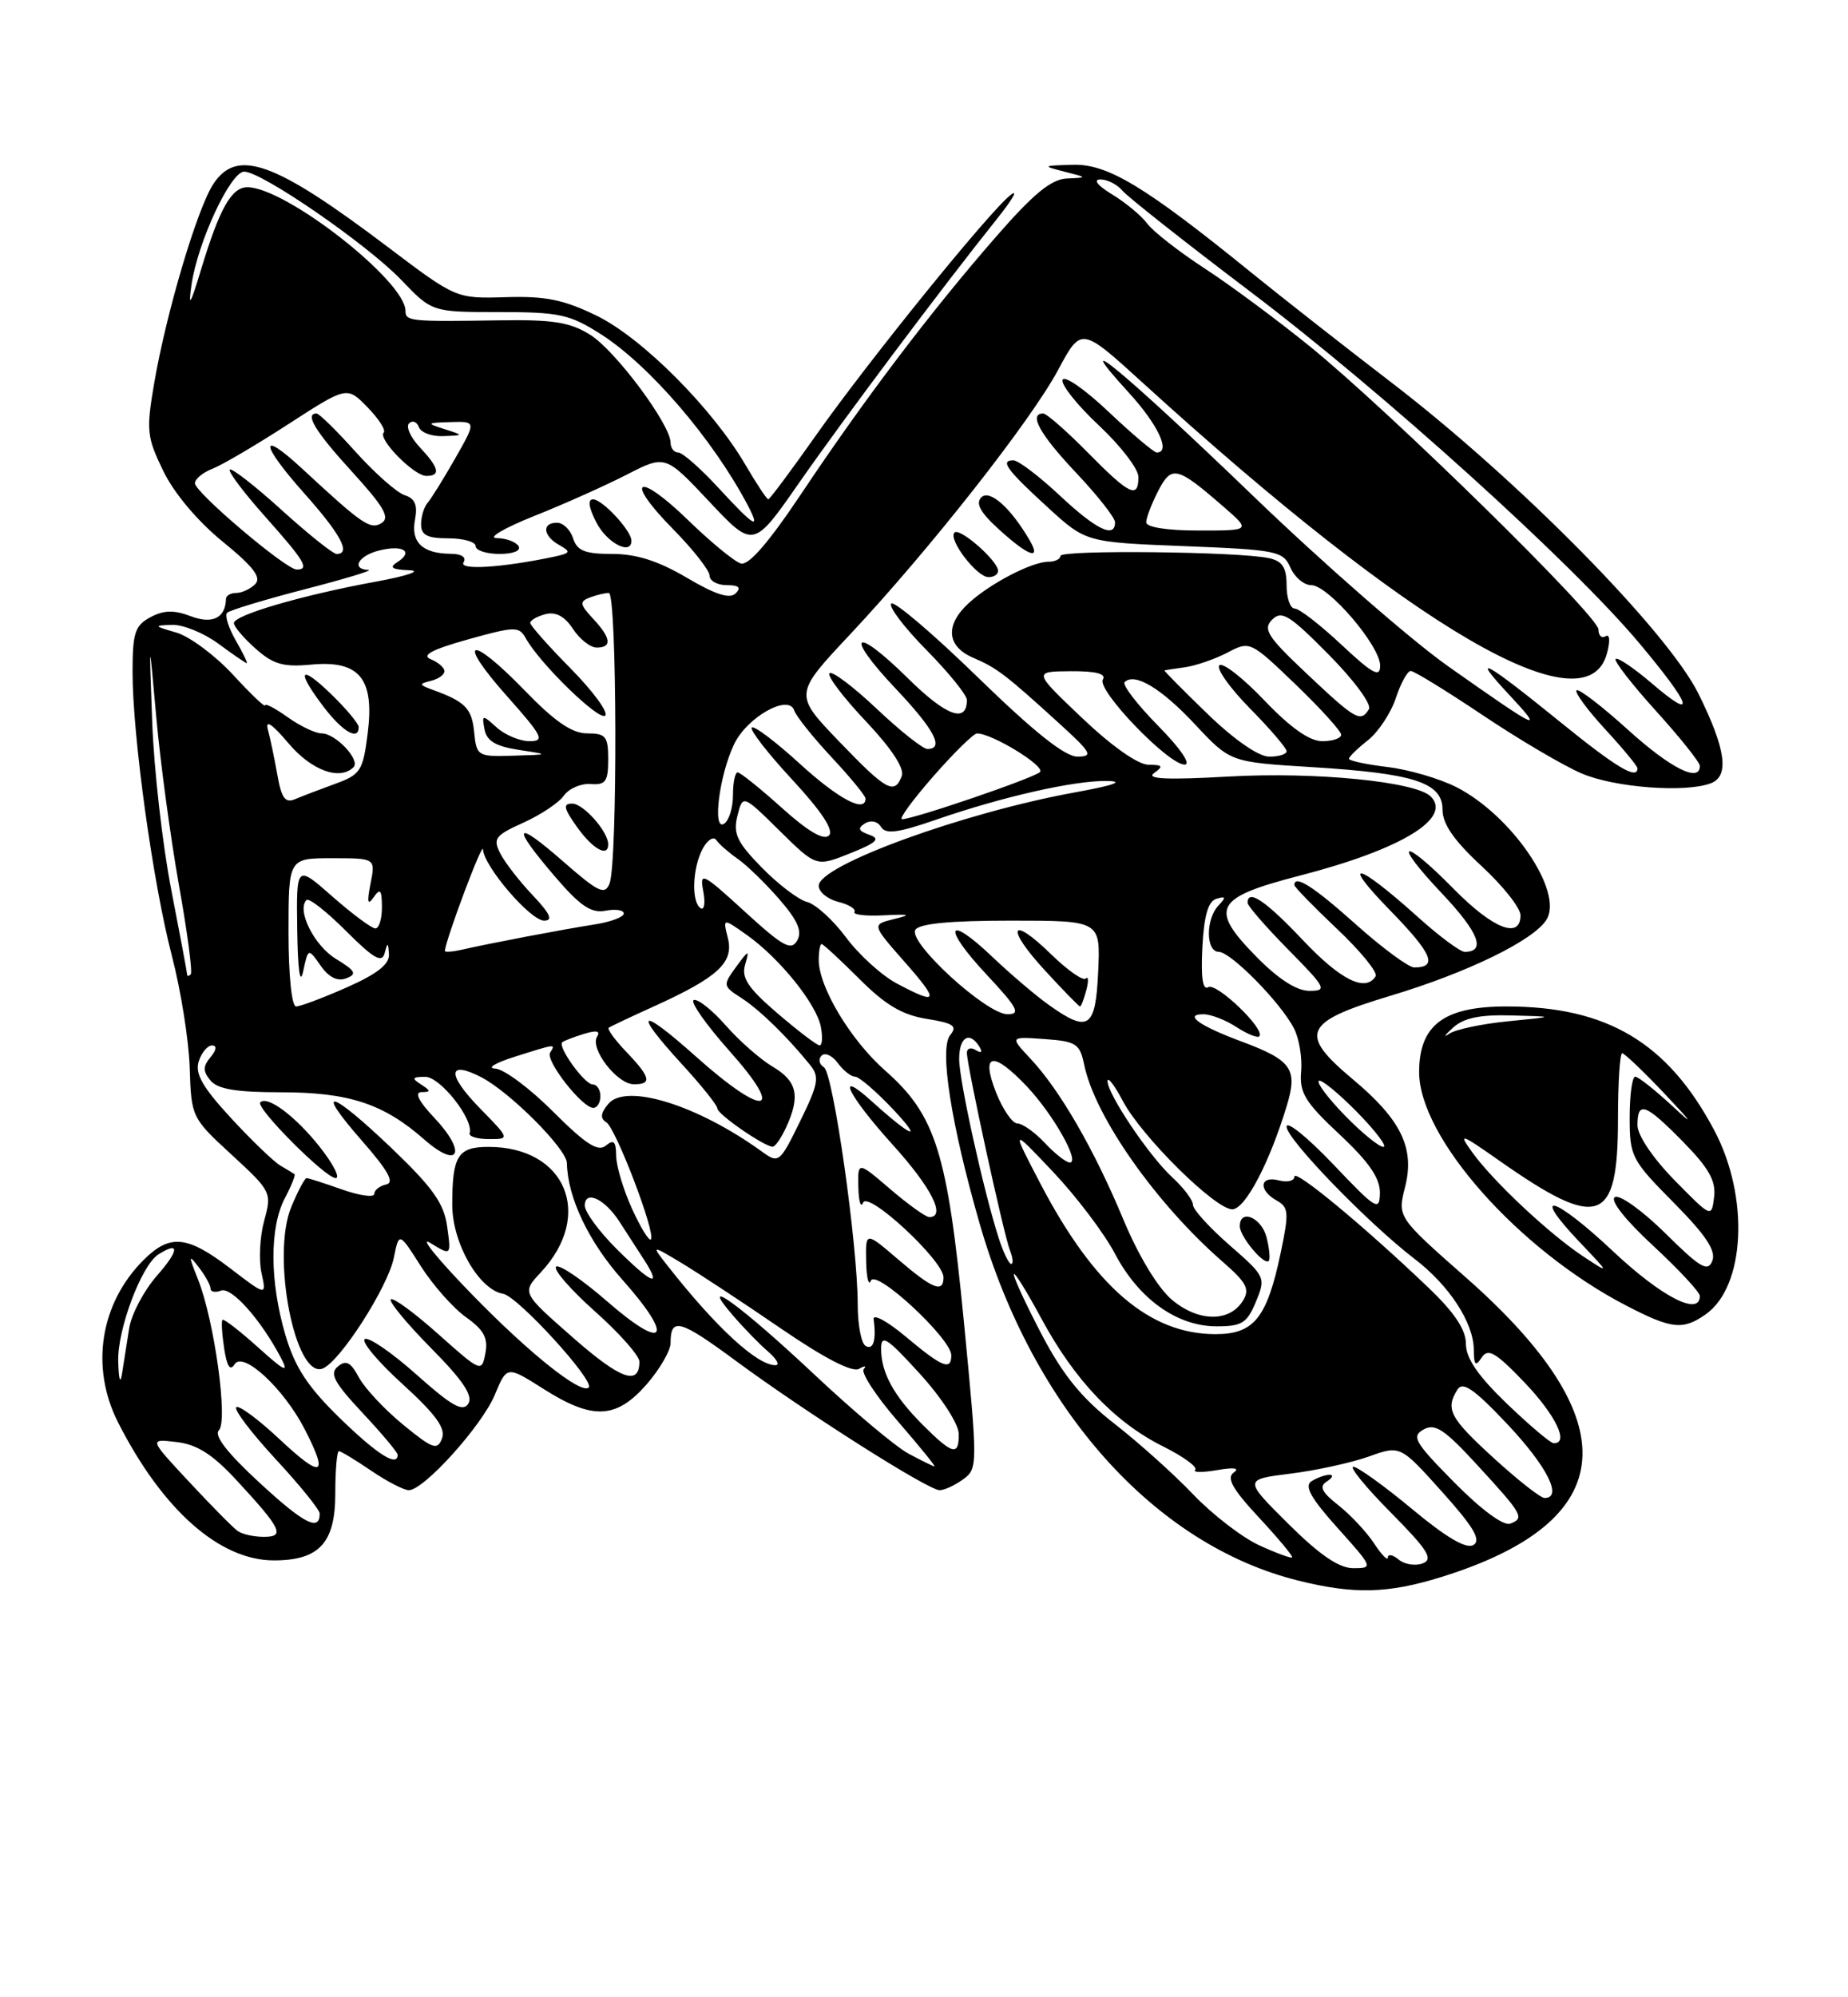 <?xml version="1.0" encoding="UTF-8" standalone="no"?>
<!DOCTYPE svg PUBLIC "-//W3C//DTD SVG 1.1//EN" "http://www.w3.org/Graphics/SVG/1.1/DTD/svg11.dtd" >
<svg xmlns="http://www.w3.org/2000/svg" xmlns:xlink="http://www.w3.org/1999/xlink" version="1.1" viewBox="0 0 237 256">
 <g >
 <path fill="currentColor"
d=" M 184.88 202.12 C 207.88 194.96 208.92 182.18 188.01 163.75 C 179.21 156.00 179.21 156.00 180.20 152.13 C 181.46 147.16 179.69 143.51 173.50 138.34 C 166.48 132.47 167.15 130.99 178.29 127.64 C 188.22 124.66 196.70 120.52 198.34 117.87 C 200.54 114.29 193.88 104.51 186.78 100.89 C 184.62 99.79 180.64 98.63 177.93 98.31 C 175.22 97.98 173.00 97.51 173.00 97.25 C 173.00 97.00 174.09 95.93 175.43 94.88 C 176.76 93.83 178.37 91.40 179.01 89.48 C 179.64 87.57 180.50 86.00 180.92 86.00 C 181.35 86.00 185.48 88.54 190.10 91.63 C 194.72 94.73 200.45 98.11 202.83 99.13 C 207.04 100.95 216.17 101.64 219.42 100.39 C 221.82 99.47 221.33 95.99 217.82 88.91 C 213.82 80.87 194.67 61.46 178.50 49.07 C 172.45 44.43 164.35 38.08 160.50 34.96 C 146.84 23.88 142.05 20.99 137.58 21.12 C 133.68 21.23 133.63 21.27 136.50 22.00 C 139.50 22.76 139.50 22.76 136.82 22.88 C 134.81 22.97 132.54 24.83 127.73 30.35 C 119.43 39.86 110.89 51.12 102.90 63.08 C 98.58 69.55 96.01 72.52 95.00 72.22 C 94.17 71.97 91.15 69.48 88.27 66.69 C 81.72 60.33 79.94 61.34 86.31 67.81 C 88.89 70.43 91.00 73.12 91.00 73.78 C 91.00 74.45 91.99 75.00 93.20 75.00 C 94.75 75.00 95.09 75.31 94.34 76.06 C 93.60 76.80 91.74 76.21 88.10 74.06 C 84.44 71.90 81.62 71.00 78.52 71.00 C 75.01 71.00 74.01 70.60 73.50 69.00 C 73.15 67.90 72.22 67.00 71.43 67.00 C 69.46 67.00 69.63 68.70 71.74 69.87 C 73.27 70.73 73.18 70.90 70.99 71.37 C 64.31 72.77 58.81 73.11 59.45 72.08 C 59.85 71.43 59.20 70.99 57.81 70.98 C 54.19 70.96 52.67 69.51 53.22 66.63 C 53.58 64.74 53.23 63.89 51.90 63.47 C 50.91 63.15 48.09 60.67 45.64 57.95 C 43.20 55.23 40.93 53.00 40.60 53.00 C 39.03 53.00 40.44 55.32 45.18 60.50 C 49.23 64.94 50.05 66.35 48.94 67.04 C 47.49 67.93 46.51 67.26 38.77 60.09 C 33.18 54.91 33.34 56.86 39.02 63.23 C 43.72 68.51 45.05 71.00 43.17 71.00 C 42.71 71.00 39.54 68.47 36.13 65.38 C 32.71 62.28 29.71 59.95 29.47 60.19 C 29.23 60.44 31.27 63.15 34.02 66.23 C 39.09 71.92 39.73 73.00 38.05 73.00 C 36.67 73.00 25.00 63.11 25.00 61.94 C 25.00 61.40 26.01 60.56 27.25 60.08 C 28.49 59.60 32.88 57.02 37.00 54.35 C 44.50 49.50 44.50 49.50 47.13 52.20 C 48.58 53.68 49.52 55.15 49.21 55.45 C 48.42 56.25 53.09 61.00 54.67 61.00 C 56.56 61.00 56.32 59.97 53.83 57.32 C 52.64 56.05 52.02 54.67 52.47 54.25 C 52.91 53.84 53.47 54.06 53.72 54.75 C 53.97 55.44 55.37 55.96 56.83 55.90 C 59.50 55.80 59.50 55.80 57.00 55.00 C 54.64 54.25 54.69 54.19 57.79 54.10 C 61.08 54.00 61.08 54.00 58.38 58.75 C 56.89 61.36 55.29 63.93 54.84 64.45 C 54.38 64.97 54.00 66.21 54.00 67.20 C 54.00 68.59 54.80 69.00 57.50 69.00 C 59.42 69.00 61.00 69.45 61.00 70.00 C 61.00 70.55 62.38 71.00 64.06 71.00 C 65.84 71.00 66.86 70.58 66.50 70.00 C 66.16 69.45 64.90 68.98 63.69 68.97 C 62.49 68.95 64.65 67.68 68.50 66.14 C 72.35 64.61 77.71 62.21 80.41 60.82 C 85.33 58.30 85.33 58.30 90.97 64.30 C 96.62 70.31 96.62 70.31 102.47 61.90 C 108.25 53.61 120.89 36.76 127.90 28.00 C 129.88 25.52 130.64 24.18 129.59 25.00 C 126.84 27.16 111.34 46.30 104.60 55.86 C 101.44 60.34 98.71 64.00 98.53 64.00 C 98.34 64.00 97.01 61.99 95.57 59.53 C 91.34 52.32 82.37 43.33 76.55 40.48 C 72.31 38.41 69.97 37.93 64.87 38.09 C 58.50 38.28 58.50 38.28 49.71 31.64 C 35.19 20.67 30.39 18.95 27.35 23.60 C 25.29 26.74 21.33 40.06 19.78 49.08 C 18.74 55.16 18.82 56.00 20.93 60.35 C 22.30 63.19 25.33 66.79 28.53 69.40 C 32.50 72.63 33.57 74.03 32.73 74.87 C 32.11 75.49 31.02 76.00 30.30 76.00 C 29.59 76.00 28.99 76.34 28.98 76.75 C 28.93 79.21 27.24 80.04 24.46 78.98 C 22.30 78.16 21.00 78.20 19.29 79.11 C 17.31 80.17 17.00 81.12 17.00 86.12 C 17.00 94.35 19.61 113.19 22.05 122.54 C 23.19 126.92 24.22 133.37 24.33 136.87 C 24.53 143.18 24.58 143.29 29.71 148.01 C 34.80 152.69 34.88 152.85 33.88 156.46 C 33.33 158.48 33.17 161.48 33.53 163.13 C 34.19 166.13 34.19 166.13 29.52 162.56 C 23.99 158.34 21.78 158.13 18.40 161.51 C 12.84 167.07 11.56 175.24 15.13 182.29 C 20.81 193.49 28.15 200.00 35.12 200.00 C 40.94 200.00 43.00 197.76 43.00 191.44 C 43.00 188.45 43.21 186.00 43.46 186.00 C 43.71 186.00 45.57 187.12 47.60 188.50 C 49.62 189.88 51.80 191.00 52.43 191.00 C 54.36 191.00 61.81 182.74 63.46 178.77 C 65.01 175.05 65.01 175.05 69.70 178.02 C 76.00 182.02 79.01 181.89 82.90 177.47 C 84.60 175.52 86.00 173.12 86.00 172.13 C 86.00 168.80 87.18 169.12 94.35 174.41 C 103.39 181.07 119.04 191.00 120.50 191.00 C 121.12 191.00 122.48 190.37 123.53 189.60 C 125.40 188.23 125.40 187.87 123.61 169.35 C 121.50 147.70 120.01 142.94 113.51 137.21 C 109.09 133.32 105.00 126.51 105.00 123.04 C 105.00 121.92 105.17 121.00 105.37 121.00 C 105.57 121.00 107.74 123.01 110.20 125.46 C 113.53 128.80 115.71 130.09 118.84 130.59 C 122.29 131.14 122.82 131.51 121.86 132.67 C 120.45 134.37 121.96 144.07 125.63 156.81 C 132.47 180.57 148.04 198.01 166.50 202.59 C 173.67 204.37 178.00 204.26 184.88 202.12 Z  M 218.74 168.47 C 223.85 164.89 224.38 153.37 219.82 144.82 C 213.85 133.61 206.09 129.00 193.19 129.00 C 185.17 129.00 182.00 131.38 182.00 137.42 C 182.00 145.80 194.74 160.17 208.50 167.31 C 214.37 170.36 215.81 170.52 218.74 168.47 Z  M 80.97 69.25 C 80.91 67.94 77.23 64.00 76.06 64.00 C 75.34 64.00 75.49 65.05 76.50 67.00 C 77.87 69.65 81.06 71.25 80.97 69.25 Z  M 165.23 195.32 C 159.50 189.63 159.50 189.63 165.50 188.88 C 168.80 188.47 173.32 187.48 175.54 186.69 C 179.58 185.24 179.58 185.24 184.94 191.21 C 188.99 195.72 189.98 197.39 188.97 198.02 C 188.06 198.58 185.52 197.10 181.10 193.42 C 177.51 190.44 174.11 188.00 173.56 188.00 C 173.01 188.00 175.17 190.64 178.36 193.86 C 183.13 198.68 183.86 199.84 182.46 200.38 C 181.52 200.74 180.13 200.52 179.37 199.89 C 178.62 199.27 178.00 199.15 177.99 199.63 C 177.99 200.11 177.19 199.30 176.22 197.82 C 175.25 196.35 173.19 194.15 171.64 192.93 C 169.49 191.24 169.14 190.52 170.17 189.88 C 170.90 189.41 171.05 189.03 170.50 189.03 C 169.95 189.03 168.92 189.40 168.20 189.85 C 167.24 190.46 168.10 192.01 171.54 195.84 C 176.08 200.89 176.13 201.00 173.57 201.00 C 171.73 201.00 169.26 199.32 165.23 195.32 Z  M 161.48 198.06 C 159.29 197.05 155.47 194.11 153.00 191.52 C 150.53 188.93 145.98 184.86 142.91 182.47 C 138.78 179.26 136.36 176.30 133.66 171.17 C 131.65 167.34 130.01 163.82 130.02 163.35 C 130.04 162.88 131.61 165.41 133.53 168.96 C 137.80 176.89 142.95 182.30 149.18 185.40 C 151.78 186.70 153.62 188.04 153.28 188.39 C 152.93 188.74 154.19 188.75 156.07 188.43 C 158.26 188.05 159.04 188.16 158.22 188.74 C 157.26 189.43 158.06 190.86 161.46 194.51 C 163.94 197.18 165.86 199.48 165.71 199.62 C 165.57 199.76 163.66 199.06 161.48 198.06 Z  M 30.48 196.23 C 29.91 195.83 27.12 193.01 24.28 189.96 C 19.10 184.41 19.10 184.41 22.64 184.83 C 25.26 185.13 27.26 186.40 30.34 189.73 C 36.12 195.97 36.61 197.00 33.80 196.98 C 32.53 196.98 31.04 196.64 30.48 196.23 Z  M 33.29 190.05 C 29.16 186.25 27.41 183.99 28.07 183.33 C 29.27 182.13 27.49 169.26 25.40 164.00 C 24.15 160.87 24.17 160.70 25.50 162.44 C 26.33 163.51 27.00 164.73 27.00 165.16 C 27.00 165.59 27.61 165.70 28.35 165.42 C 29.68 164.91 33.43 169.11 36.01 174.00 C 37.09 176.06 36.58 175.83 33.07 172.67 C 30.73 170.57 28.69 168.99 28.53 169.17 C 28.37 169.35 28.47 171.01 28.75 172.85 C 29.10 175.14 29.52 175.78 30.08 174.87 C 31.16 173.12 36.40 177.97 39.09 183.21 C 42.18 189.22 41.32 189.58 35.93 184.54 C 33.15 181.93 30.61 180.05 30.30 180.37 C 29.98 180.68 32.26 183.68 35.36 187.03 C 38.46 190.37 41.00 193.51 41.00 194.00 C 41.00 196.34 38.99 195.31 33.29 190.05 Z  M 186.53 190.03 C 181.43 184.87 180.98 184.11 182.57 183.22 C 184.04 182.40 185.24 183.19 189.43 187.75 C 195.32 194.16 195.55 194.57 193.68 195.29 C 192.84 195.62 189.96 193.50 186.53 190.03 Z  M 191.58 186.90 C 185.92 181.73 185.33 180.61 186.92 178.10 C 187.60 177.02 189.07 178.04 193.37 182.60 C 198.42 187.97 200.45 192.00 198.08 192.00 C 197.57 192.00 194.65 189.70 191.58 186.90 Z  M 116.50 186.31 C 114.85 185.42 109.47 180.90 104.54 176.27 C 95.05 167.35 89.28 163.16 94.00 168.61 C 95.37 170.20 97.39 172.28 98.50 173.23 C 99.60 174.18 100.04 174.97 99.47 174.98 C 97.13 175.03 91.83 170.15 85.62 162.24 C 83.50 159.54 83.50 159.54 87.50 161.94 C 89.70 163.27 95.40 167.02 100.17 170.29 C 105.72 174.09 109.31 175.94 110.17 175.45 C 110.90 175.03 111.17 175.04 110.77 175.48 C 110.38 175.92 112.33 178.92 115.12 182.14 C 117.91 185.36 120.04 187.98 119.85 187.96 C 119.66 187.94 118.15 187.19 116.50 186.31 Z  M 43.57 181.75 C 39.43 177.71 37.82 175.25 36.59 171.07 C 34.59 164.25 34.56 157.36 36.52 153.60 C 37.36 152.01 37.92 150.61 37.77 150.50 C 37.62 150.39 36.81 149.89 35.96 149.40 C 35.11 148.90 32.26 146.16 29.63 143.31 C 25.98 139.36 24.99 137.62 25.48 136.06 C 25.84 134.92 26.61 134.00 27.19 134.00 C 27.85 134.00 27.77 134.57 27.00 135.50 C 26.01 136.70 26.01 137.30 27.00 138.50 C 27.91 139.60 30.33 140.00 36.00 140.00 C 44.72 140.00 49.18 141.46 54.37 146.02 C 58.88 149.98 59.93 147.75 55.68 143.25 C 53.69 141.15 53.12 139.99 54.05 139.98 C 55.28 139.97 55.27 139.82 54.00 139.00 C 52.76 138.20 52.85 138.03 54.53 138.02 C 56.45 138.00 60.77 143.48 60.23 145.25 C 60.10 145.66 61.22 146.00 62.70 146.00 C 65.41 146.00 65.41 146.00 61.52 142.02 C 57.29 137.69 57.39 135.83 61.74 138.08 C 65.40 139.98 72.66 147.25 72.70 149.06 C 72.79 153.48 75.48 159.15 79.82 164.03 C 86.53 171.57 85.35 173.31 77.91 166.84 C 74.65 164.00 71.68 161.99 71.31 162.36 C 70.94 162.73 73.19 165.31 76.32 168.10 C 79.44 170.88 82.00 173.77 82.00 174.52 C 82.00 177.68 79.58 176.80 73.44 171.41 C 66.92 165.69 66.92 165.69 69.35 163.09 C 76.21 155.76 72.57 147.00 62.66 147.00 C 58.71 147.00 58.00 148.13 58.00 154.43 C 58.00 159.33 61.42 165.31 64.53 165.83 C 66.40 166.15 76.32 177.01 75.50 177.84 C 74.55 178.78 67.88 173.47 60.50 165.88 C 56.10 161.36 53.71 158.40 55.18 159.31 C 57.87 160.96 57.87 160.96 57.35 157.23 C 56.95 154.26 55.51 152.23 50.31 147.25 C 42.35 139.64 40.15 139.07 46.45 146.25 C 49.79 150.06 50.63 151.59 49.52 151.82 C 48.69 152.00 48.00 152.54 48.00 153.03 C 48.00 153.51 46.14 153.26 43.87 152.46 C 41.61 151.66 39.56 151.00 39.32 151.00 C 39.09 151.00 38.20 152.66 37.36 154.69 C 34.76 160.91 37.84 176.77 41.38 175.41 C 43.59 174.56 49.74 164.99 50.51 161.20 C 51.18 157.90 51.18 157.90 53.97 162.29 C 55.51 164.71 58.11 167.65 59.75 168.82 C 62.06 170.46 62.62 171.51 62.25 173.45 C 61.78 175.92 61.70 175.89 56.21 171.00 C 53.14 168.26 50.41 166.26 50.12 166.54 C 49.84 166.82 52.16 169.63 55.27 172.78 C 59.36 176.91 60.69 178.89 60.06 179.91 C 59.37 181.02 57.95 180.23 53.43 176.20 C 50.27 173.38 47.28 171.33 46.79 171.63 C 46.29 171.94 48.47 174.54 51.62 177.40 C 55.89 181.29 57.19 183.07 56.68 184.38 C 56.09 185.93 55.50 185.72 51.69 182.60 C 49.32 180.66 46.77 177.93 46.02 176.54 C 44.98 174.59 44.37 174.27 43.33 175.15 C 42.23 176.05 42.84 177.19 46.49 181.09 C 48.97 183.74 51.00 186.16 51.00 186.46 C 51.00 188.09 48.36 186.41 43.57 181.75 Z  M 40.99 146.98 C 37.89 143.07 34.29 140.38 33.38 141.29 C 32.72 141.95 41.73 151.00 43.05 151.00 C 43.66 151.00 42.74 149.19 40.99 146.98 Z  M 118.36 182.65 C 114.62 178.91 113.00 175.95 113.00 172.88 C 113.00 170.96 113.75 171.45 117.95 176.06 C 120.72 179.09 122.93 182.50 122.95 183.75 C 123.01 186.67 122.18 186.47 118.36 182.65 Z  M 193.25 179.91 C 189.54 176.34 188.00 174.09 188.00 172.25 C 188.00 170.43 186.54 168.24 183.22 165.07 C 175.00 157.21 166.00 149.76 166.00 150.81 C 166.00 151.36 165.10 151.58 164.00 151.29 C 161.55 150.65 161.35 152.54 163.72 153.87 C 165.27 154.73 165.33 155.42 164.25 160.55 C 162.49 168.93 160.83 171.00 155.88 171.00 C 147.42 171.00 140.35 164.93 133.45 151.75 C 129.66 144.50 129.66 144.50 135.08 150.23 C 138.06 153.38 141.62 158.09 143.00 160.71 C 146.05 166.50 150.95 170.00 156.03 170.00 C 159.27 170.00 159.93 169.59 161.07 166.84 C 162.35 163.74 162.29 163.61 157.68 159.59 C 155.10 157.34 152.99 155.02 152.99 154.42 C 153.00 153.83 151.81 152.26 150.36 150.92 C 147.37 148.18 141.98 140.15 142.04 138.55 C 142.07 137.97 142.95 139.13 144.00 141.12 C 146.39 145.65 155.84 155.00 158.03 155.00 C 159.68 155.00 162.80 149.09 165.03 141.71 C 166.46 137.02 165.66 135.89 159.24 133.50 C 153.82 131.49 151.74 130.00 154.34 130.00 C 155.29 130.00 157.19 130.74 158.57 131.64 C 159.94 132.53 161.26 133.07 161.50 132.83 C 162.35 131.98 156.00 125.88 154.95 126.53 C 154.24 126.97 154.00 125.27 154.20 121.42 C 154.41 117.36 154.94 115.52 156.00 115.20 C 157.21 114.84 157.26 115.01 156.25 116.08 C 154.61 117.82 154.64 122.00 156.30 122.00 C 157.84 122.00 164.27 128.53 165.95 131.82 C 166.61 133.09 167.02 135.57 166.87 137.33 C 166.63 140.06 167.36 141.26 171.80 145.41 C 175.55 148.91 176.99 151.00 176.97 152.89 C 176.93 155.31 176.49 155.03 170.97 149.22 C 167.68 145.77 165.00 143.60 165.00 144.41 C 165.00 146.00 175.46 156.80 181.42 161.36 C 185.86 164.75 188.99 169.54 189.01 173.00 C 189.03 175.00 189.23 175.20 190.02 174.00 C 190.84 172.76 191.80 173.32 195.51 177.19 C 199.53 181.40 201.28 185.04 199.25 184.98 C 198.84 184.97 196.14 182.68 193.25 179.91 Z  M 162.44 158.62 C 161.80 156.05 159.00 154.87 159.00 157.17 C 159.00 158.49 162.11 162.22 162.71 161.62 C 162.92 161.41 162.80 160.06 162.44 158.62 Z  M 15.16 174.50 C 15.04 170.42 18.14 162.17 20.30 160.79 C 23.07 159.03 23.00 160.23 20.15 163.48 C 18.47 165.39 16.86 168.43 16.57 170.23 C 16.28 172.03 15.87 174.62 15.66 176.00 C 15.43 177.50 15.23 176.91 15.16 174.50 Z  M 116.17 171.33 C 113.79 169.34 111.93 168.33 112.04 169.10 C 112.41 171.76 112.00 173.12 111.00 172.50 C 110.45 172.16 110.00 169.79 110.00 167.23 C 110.00 159.60 106.86 137.55 105.67 136.80 C 105.06 136.42 104.92 135.75 105.36 135.31 C 105.80 134.86 106.74 135.29 107.44 136.25 C 108.15 137.21 109.14 138.00 109.66 138.00 C 110.17 138.00 112.37 139.89 114.55 142.20 C 118.50 146.41 116.93 145.79 111.75 141.11 C 107.01 136.83 108.75 140.38 114.50 146.74 C 119.47 152.23 121.37 156.00 119.18 156.00 C 118.73 156.00 116.48 154.39 114.18 152.42 C 110.00 148.84 110.00 148.84 110.08 152.17 C 110.12 154.00 110.40 154.89 110.69 154.15 C 111.32 152.59 121.00 161.58 121.00 163.71 C 121.00 165.77 119.64 165.24 115.18 161.42 C 111.00 157.84 111.00 157.84 111.08 161.67 C 111.12 163.78 111.40 164.89 111.69 164.15 C 112.32 162.59 122.00 171.58 122.00 173.71 C 122.00 175.72 120.84 175.25 116.17 171.33 Z  M 150.30 166.60 C 148.50 165.08 146.02 160.99 144.06 156.29 C 140.31 147.30 135.93 139.71 132.14 135.68 C 129.50 132.86 129.50 132.86 133.96 133.18 C 138.02 133.47 138.49 133.77 139.05 136.50 C 140.43 143.15 148.27 154.29 156.80 161.72 C 159.88 164.40 160.32 165.24 159.40 166.72 C 157.68 169.50 153.68 169.44 150.30 166.60 Z  M 79.00 160.00 C 76.80 157.80 75.00 155.34 75.00 154.53 C 75.00 152.47 77.55 153.65 79.44 156.58 C 80.30 157.91 81.73 160.12 82.62 161.50 C 84.97 165.15 83.56 164.56 79.00 160.00 Z  M 128.10 158.75 C 126.17 152.78 123.01 138.53 123.01 135.75 C 123.00 132.93 124.33 132.11 125.60 134.15 C 126.04 134.87 125.87 135.04 125.15 134.60 C 124.52 134.20 124.00 134.36 124.00 134.94 C 124.00 136.57 128.73 158.28 129.52 160.25 C 129.90 161.21 129.98 162.00 129.68 162.00 C 129.39 162.00 128.68 160.54 128.10 158.75 Z  M 81.04 154.90 C 79.94 152.48 79.03 149.43 79.02 148.13 C 79.00 146.29 78.71 146.00 77.69 146.84 C 76.69 147.67 75.11 146.65 70.94 142.49 C 67.95 139.49 64.60 137.00 63.50 136.96 C 62.40 136.91 63.52 136.23 66.00 135.45 C 71.38 133.75 71.26 133.77 70.55 134.92 C 69.92 135.94 74.66 142.00 76.09 142.00 C 76.59 142.00 77.00 141.32 77.00 140.50 C 77.00 139.68 76.56 139.00 76.02 139.00 C 74.97 139.00 71.48 134.16 72.11 133.59 C 72.33 133.40 73.57 132.92 74.88 132.52 C 76.50 132.02 77.03 132.13 76.57 132.88 C 75.63 134.40 79.11 138.93 81.25 138.97 C 83.66 139.01 83.45 138.08 80.32 134.82 C 78.85 133.28 77.84 131.89 78.07 131.72 C 78.31 131.56 80.94 130.31 83.93 128.96 C 92.08 125.26 94.13 123.37 93.35 120.25 C 92.69 117.65 92.69 117.65 95.81 119.86 C 100.01 122.85 104.71 128.69 105.27 131.61 C 105.52 132.93 105.45 134.00 105.11 133.99 C 104.78 133.99 102.35 132.14 99.72 129.89 C 95.93 126.64 95.06 125.34 95.56 123.64 C 96.13 121.68 96.04 121.70 94.41 123.92 C 92.68 126.29 92.70 126.39 95.07 127.91 C 97.41 129.42 100.97 132.88 103.90 136.51 C 105.12 138.02 104.96 138.93 102.61 143.72 C 99.99 149.07 99.87 149.16 97.71 147.60 C 89.42 141.61 80.26 138.78 78.00 141.50 C 77.02 142.68 76.95 143.35 77.75 143.84 C 78.99 144.61 84.16 158.17 83.47 158.86 C 83.23 159.10 82.14 157.32 81.04 154.90 Z  M 100.84 144.45 C 102.66 140.47 102.23 138.57 99.11 136.73 C 97.52 135.79 94.81 133.41 93.08 131.44 C 91.35 129.47 89.50 128.00 88.98 128.18 C 88.45 128.35 90.53 131.31 93.59 134.75 C 100.84 142.88 98.09 143.31 89.25 135.42 C 81.95 128.90 81.06 129.43 87.50 136.45 C 89.97 139.14 92.00 141.67 92.00 142.08 C 92.00 142.81 97.99 146.95 99.09 146.98 C 99.41 146.99 100.20 145.85 100.84 144.45 Z  M 134.00 146.50 C 132.71 145.12 131.12 144.00 130.48 144.00 C 129.83 144.00 128.60 142.20 127.73 140.00 C 125.75 134.95 127.33 134.65 131.69 139.25 C 135.06 142.80 138.56 149.00 137.20 149.00 C 136.73 149.00 135.29 147.88 134.00 146.50 Z  M 172.52 143.02 C 170.38 140.83 168.85 138.81 169.13 138.54 C 169.40 138.27 171.60 140.06 174.02 142.52 C 176.44 144.98 177.96 147.00 177.41 147.00 C 176.86 147.00 174.66 145.21 172.52 143.02 Z  M 134.50 128.80 C 132.85 127.63 129.60 124.86 127.27 122.65 C 121.36 117.02 120.79 118.79 126.54 124.93 C 130.52 129.19 130.94 130.00 129.21 130.00 C 126.50 130.00 116.41 120.76 117.39 119.18 C 117.88 118.38 121.86 118.00 129.62 118.00 C 141.13 118.00 141.13 118.00 140.84 124.50 C 140.51 131.82 139.61 132.44 134.50 128.80 Z  M 139.32 126.90 C 139.62 125.75 139.59 125.08 139.25 125.42 C 138.90 125.76 136.92 124.37 134.83 122.34 C 129.54 117.17 128.90 118.85 134.04 124.42 C 136.36 126.94 138.37 129.00 138.51 129.00 C 138.65 129.00 139.01 128.06 139.32 126.90 Z  M 37.00 119.50 C 37.00 110.00 37.00 110.00 42.58 110.00 C 48.16 110.00 48.16 110.00 47.52 113.25 C 47.04 115.67 47.15 116.12 47.92 115.00 C 48.76 113.80 48.97 114.05 48.98 116.25 C 48.99 117.76 48.61 119.00 48.14 119.00 C 47.67 119.00 45.19 117.16 42.64 114.92 C 38.00 110.83 38.00 110.83 38.12 119.17 C 38.19 124.36 38.48 126.37 38.88 124.50 C 39.53 121.50 39.53 121.50 41.12 123.77 C 42.18 125.28 43.29 125.83 44.41 125.39 C 45.82 124.85 45.60 124.44 43.08 122.90 C 40.29 121.21 38.02 116.65 39.31 115.36 C 39.61 115.05 41.89 116.84 44.37 119.32 C 47.92 122.87 48.98 123.48 49.33 122.17 C 49.71 120.73 49.78 120.74 49.88 122.31 C 49.97 123.58 48.37 124.83 44.47 126.56 C 41.43 127.90 38.51 129.00 37.97 129.00 C 37.41 129.00 37.00 124.98 37.00 119.50 Z  M 115.00 126.05 C 113.08 125.03 110.15 122.37 108.50 120.15 C 106.85 117.93 104.60 115.88 103.49 115.60 C 102.39 115.32 99.78 113.33 97.69 111.19 C 94.51 107.94 94.00 106.85 94.57 104.57 C 95.26 101.83 95.26 101.83 99.97 106.47 C 104.68 111.11 104.68 111.11 109.01 109.38 C 112.46 108.00 112.96 107.51 111.49 107.00 C 110.08 106.50 109.95 106.15 110.93 105.54 C 111.68 105.08 112.54 105.26 112.99 105.99 C 113.59 106.96 115.17 106.75 120.00 105.08 C 128.60 102.10 137.83 100.02 142.00 100.10 C 144.27 100.15 142.83 100.66 137.92 101.55 C 123.57 104.15 105.00 110.91 105.00 113.53 C 105.00 114.32 106.12 115.24 107.49 115.59 C 108.86 115.93 109.80 116.51 109.58 116.88 C 109.35 117.24 111.04 117.44 113.33 117.32 C 116.71 117.15 116.96 117.24 114.65 117.80 C 111.80 118.50 111.80 118.50 115.98 123.25 C 120.53 128.41 120.36 128.90 115.00 126.05 Z  M 161.11 122.61 C 155.03 116.42 155.76 115.06 166.66 112.24 C 179.69 108.88 186.29 104.88 183.48 102.08 C 181.56 100.18 168.71 98.91 157.60 99.53 C 149.65 99.98 146.93 99.85 148.00 99.09 C 149.24 98.21 149.12 98.03 147.28 98.02 C 145.94 98.01 142.54 95.61 138.78 92.03 C 132.50 86.07 132.50 86.07 137.31 86.03 C 140.55 86.01 141.90 86.36 141.44 87.10 C 140.62 88.43 149.82 98.00 151.92 98.00 C 152.80 98.00 151.39 95.93 148.52 93.02 C 145.83 90.29 143.90 87.77 144.23 87.43 C 145.51 86.16 148.94 88.22 153.29 92.88 C 157.78 97.68 157.78 97.68 168.18 98.32 C 181.40 99.13 185.00 100.30 185.00 103.79 C 185.00 105.61 186.47 107.74 190.00 111.00 C 192.75 113.54 195.00 116.38 195.00 117.31 C 195.00 120.43 191.48 119.05 186.50 114.00 C 179.80 107.19 178.41 107.63 184.91 114.50 C 189.65 119.51 190.62 122.00 187.84 122.00 C 187.26 122.00 184.51 119.95 181.73 117.44 C 174.01 110.50 171.76 110.01 178.28 116.69 C 183.70 122.25 184.44 124.00 181.37 124.00 C 180.66 124.00 177.30 121.53 173.91 118.50 C 168.44 113.61 166.00 112.06 166.00 113.44 C 166.00 113.69 168.47 116.22 171.48 119.07 C 174.50 121.92 176.72 124.65 176.42 125.13 C 175.13 127.21 171.93 125.62 167.09 120.50 C 162.31 115.44 160.00 113.89 160.00 115.72 C 160.00 116.11 162.35 118.81 165.22 121.72 C 170.07 126.64 170.26 127.00 167.92 127.00 C 166.28 127.00 163.93 125.48 161.11 122.61 Z  M 24.00 124.92 C 24.00 124.69 23.08 119.79 21.96 114.03 C 20.84 108.27 19.74 98.59 19.52 92.53 C 19.11 81.50 19.11 81.50 20.05 92.00 C 20.57 97.78 21.88 107.43 22.95 113.46 C 24.03 119.49 24.71 124.62 24.46 124.88 C 24.21 125.13 24.00 125.15 24.00 124.92 Z  M 57.05 121.87 C 57.27 120.11 61.89 107.82 61.94 108.86 C 62.04 111.03 68.02 118.00 69.78 118.00 C 70.96 118.00 70.57 117.13 68.32 114.75 C 66.62 112.96 64.75 110.55 64.16 109.39 C 63.19 107.49 63.49 107.08 67.11 105.45 C 69.33 104.45 71.68 102.89 72.32 101.97 C 72.97 101.06 74.51 100.40 75.75 100.49 C 77.67 100.64 78.00 100.17 78.00 97.33 C 78.00 94.38 77.69 94.00 75.31 94.00 C 73.35 94.00 71.14 92.48 67.23 88.44 C 60.19 81.18 58.43 81.84 65.05 89.26 C 69.59 94.37 69.91 95.00 67.91 95.00 C 66.67 95.00 64.78 94.21 63.71 93.25 C 61.85 91.57 61.78 91.58 62.14 93.50 C 62.42 94.97 63.58 95.66 66.51 96.11 C 70.50 96.72 70.50 96.72 65.81 96.86 C 61.25 97.00 61.12 96.91 60.81 93.85 C 60.51 90.79 59.67 89.93 55.50 88.42 C 53.72 87.77 53.69 87.65 55.25 87.27 C 56.21 87.04 57.00 86.48 57.00 86.03 C 57.00 85.58 56.21 84.89 55.25 84.50 C 54.00 83.99 55.37 83.26 60.00 81.96 C 66.06 80.27 66.56 80.26 67.44 81.82 C 69.25 85.08 76.86 92.47 77.62 91.72 C 78.04 91.30 76.05 88.59 73.19 85.69 C 70.34 82.80 68.00 80.17 68.00 79.84 C 68.00 79.50 68.88 79.00 69.95 78.72 C 71.27 78.38 72.42 78.99 73.48 80.61 C 74.34 81.92 75.71 83.00 76.52 83.00 C 78.53 83.00 78.38 81.78 76.04 79.28 C 74.36 77.47 74.30 77.10 75.63 76.59 C 76.47 76.27 77.58 76.00 78.08 76.00 C 79.14 76.00 79.22 110.58 78.17 113.25 C 77.57 114.76 76.74 114.37 72.24 110.43 C 65.94 104.92 65.49 105.73 71.16 112.34 C 74.41 116.13 75.81 117.08 77.65 116.73 C 78.94 116.48 80.00 116.64 80.00 117.09 C 80.00 117.54 78.31 118.17 76.25 118.49 C 72.20 119.12 62.89 120.89 59.25 121.72 C 58.01 122.00 57.02 122.07 57.05 121.87 Z  M 78.00 108.22 C 78.00 106.59 74.82 103.00 73.38 103.00 C 72.17 103.00 72.29 103.60 74.00 106.00 C 76.02 108.83 78.00 109.94 78.00 108.22 Z  M 95.50 116.83 C 90.08 111.87 89.71 111.69 90.19 114.22 C 90.48 115.72 90.33 116.70 89.86 116.41 C 88.65 115.66 88.79 111.26 90.11 108.80 C 90.72 107.66 91.50 107.15 91.86 107.67 C 92.21 108.19 93.44 109.26 94.58 110.06 C 95.73 110.85 98.12 113.17 99.90 115.21 C 102.29 117.95 102.91 119.35 102.24 120.54 C 101.47 121.91 100.42 121.33 95.50 116.83 Z  M 100.26 103.54 C 97.48 101.04 94.93 99.00 94.60 99.00 C 94.27 99.00 94.00 100.32 94.00 101.94 C 94.00 103.56 93.48 105.20 92.85 105.59 C 91.33 106.53 92.25 99.34 94.15 95.38 C 95.81 91.91 101.14 88.92 101.85 91.05 C 102.10 91.80 104.26 94.50 106.65 97.06 C 109.04 99.62 111.00 102.00 111.00 102.35 C 111.00 104.26 107.52 102.41 102.55 97.87 C 99.46 95.05 96.70 92.97 96.41 93.25 C 96.13 93.54 98.46 96.54 101.60 99.93 C 105.39 104.02 106.97 106.43 106.31 107.09 C 105.65 107.75 103.61 106.56 100.26 103.54 Z  M 119.69 99.51 C 122.33 96.49 124.86 94.02 125.29 94.01 C 127.20 93.98 134.15 98.24 133.37 98.96 C 132.49 99.76 117.16 105.00 115.68 105.00 C 115.24 105.00 117.04 102.53 119.69 99.51 Z  M 35.57 99.31 C 35.20 97.21 34.65 94.60 34.35 93.50 C 34.00 92.19 34.90 92.79 36.98 95.25 C 39.93 98.75 43.58 100.09 45.34 98.33 C 46.25 97.41 43.03 94.00 41.25 94.00 C 40.46 94.00 38.50 93.07 36.90 91.93 C 35.31 90.79 34.00 90.11 34.00 90.41 C 34.00 90.71 32.14 88.94 29.87 86.47 C 27.59 84.01 24.33 81.58 22.62 81.08 C 19.71 80.24 19.67 80.17 22.06 80.09 C 23.46 80.04 26.14 81.13 28.00 82.50 C 29.86 83.88 31.51 85.00 31.65 85.00 C 31.79 85.00 31.15 83.68 30.22 82.06 C 29.30 80.45 28.80 78.86 29.13 78.54 C 29.45 78.22 33.94 76.86 39.11 75.52 C 44.27 74.19 47.94 73.08 47.25 73.05 C 44.99 72.96 45.94 71.23 48.62 70.56 C 51.67 69.79 53.10 70.69 50.97 72.04 C 49.86 72.74 50.24 73.00 52.50 73.09 C 54.15 73.16 52.23 73.81 48.22 74.55 C 38.80 76.27 30.00 78.84 30.00 79.86 C 30.00 80.31 31.24 81.78 32.77 83.13 C 35.02 85.14 36.33 85.52 39.84 85.19 C 46.08 84.59 48.04 86.94 47.16 93.96 C 46.55 98.81 46.24 99.28 43.00 100.46 C 41.08 101.16 38.77 102.04 37.87 102.42 C 36.58 102.98 36.10 102.33 35.57 99.31 Z  M 46.00 93.20 C 46.00 92.75 44.42 90.87 42.50 89.00 C 38.40 85.03 37.91 85.88 41.55 90.66 C 43.96 93.81 46.00 94.98 46.00 93.20 Z  M 107.58 95.00 C 101.81 88.99 101.81 88.99 109.08 81.25 C 119.22 70.44 132.22 53.92 135.72 47.38 C 138.67 41.89 138.67 41.89 146.58 49.09 C 181.29 80.67 203.46 93.59 206.09 83.74 C 206.52 82.14 206.45 81.22 205.92 81.55 C 205.41 81.86 205.00 81.48 205.00 80.69 C 205.00 78.96 178.35 52.82 168.00 44.41 C 163.87 41.06 157.80 36.56 154.50 34.41 C 151.20 32.26 147.88 29.67 147.13 28.66 C 146.38 27.65 144.36 25.97 142.63 24.92 C 140.74 23.77 140.15 23.01 141.13 23.00 C 142.02 23.00 143.29 23.65 143.95 24.44 C 144.61 25.23 151.97 31.04 160.32 37.36 C 177.38 50.26 201.50 72.04 210.22 82.42 C 217.02 90.53 217.66 92.58 211.83 87.58 C 209.53 85.62 207.45 84.21 207.20 84.46 C 206.96 84.71 209.28 87.71 212.38 91.13 C 215.47 94.54 218.00 97.71 218.00 98.17 C 218.00 100.37 214.24 98.48 208.74 93.50 C 205.40 90.48 202.45 88.22 202.19 88.48 C 201.92 88.74 203.57 90.98 205.85 93.46 C 208.13 95.93 210.00 98.19 210.00 98.48 C 210.00 99.99 207.30 98.38 200.28 92.69 C 190.33 84.63 188.49 83.63 193.50 89.00 C 198.16 94.00 197.49 93.69 185.76 85.43 C 180.95 82.04 169.64 72.17 160.64 63.50 C 144.43 47.89 136.55 41.34 144.75 50.31 C 148.53 54.44 150.19 58.00 148.35 58.00 C 147.99 58.00 145.21 55.65 142.17 52.78 C 139.13 49.90 136.48 48.06 136.27 48.69 C 136.06 49.31 138.17 51.95 140.95 54.55 C 143.73 57.15 146.00 60.11 146.00 61.14 C 146.00 63.99 144.85 63.43 139.50 58.00 C 136.79 55.25 134.22 53.00 133.79 53.00 C 131.87 53.00 133.37 55.69 138.00 60.59 C 140.75 63.50 143.00 66.36 143.00 66.94 C 143.00 69.06 140.60 67.90 135.90 63.50 C 133.25 61.02 130.58 59.00 129.96 59.00 C 128.21 59.00 129.10 60.21 134.38 65.04 C 139.26 69.50 139.26 69.50 151.88 70.00 C 163.77 70.47 164.56 70.63 165.49 72.75 C 166.03 73.99 167.23 75.00 168.16 75.00 C 170.34 75.00 177.00 82.77 177.00 85.32 C 177.00 86.90 176.05 86.39 172.04 82.64 C 169.32 80.09 166.62 78.00 166.04 78.00 C 165.47 78.00 165.00 76.66 165.00 75.02 C 165.00 72.74 164.47 71.92 162.75 71.54 C 158.94 70.70 136.00 70.45 136.00 71.25 C 136.00 71.66 135.30 72.00 134.45 72.00 C 132.35 72.00 127.00 74.77 124.25 77.29 C 121.18 80.10 121.39 82.83 124.79 84.30 C 127.85 85.61 128.95 86.45 135.85 92.73 C 139.98 96.49 140.24 96.96 138.19 96.98 C 136.59 96.99 132.64 93.85 125.43 86.84 C 119.69 81.25 114.68 76.99 114.30 77.36 C 113.93 77.74 115.95 80.41 118.81 83.31 C 121.66 86.20 124.00 89.08 124.00 89.72 C 124.00 92.76 121.34 91.78 116.43 86.93 C 109.48 80.07 108.19 81.21 114.89 88.29 C 119.84 93.52 121.14 96.00 118.94 96.00 C 118.36 96.00 115.43 93.68 112.43 90.84 C 109.43 88.01 106.71 85.96 106.38 86.29 C 106.05 86.62 108.13 89.37 111.01 92.41 C 114.35 95.95 116.02 98.49 115.65 99.47 C 114.71 101.92 113.68 101.35 107.58 95.00 Z  M 128.00 73.17 C 128.00 71.90 123.09 67.58 122.41 68.26 C 121.56 69.11 125.23 73.93 126.75 73.97 C 127.44 73.99 128.00 73.63 128.00 73.17 Z  M 132.05 69.25 C 129.62 65.08 126.92 62.68 125.85 63.75 C 125.08 64.52 125.74 65.71 128.14 67.88 C 131.90 71.30 133.59 71.89 132.05 69.25 Z  M 154.84 91.48 C 151.72 88.47 149.25 85.97 149.34 85.93 C 149.43 85.89 150.62 85.71 152.00 85.52 C 153.38 85.32 155.81 84.48 157.41 83.65 C 160.30 82.13 160.35 82.16 166.16 87.73 C 169.37 90.82 172.00 93.72 172.00 94.17 C 172.00 94.63 170.91 95.00 169.57 95.00 C 167.94 95.00 165.49 93.27 162.14 89.76 C 159.39 86.88 156.80 84.86 156.38 85.28 C 155.96 85.70 157.73 88.19 160.31 90.81 C 162.89 93.43 165.00 95.89 165.00 96.28 C 165.00 96.68 163.99 96.99 162.75 96.98 C 161.40 96.97 158.24 94.78 154.84 91.48 Z  M 167.62 86.38 C 162.54 81.60 161.93 80.64 163.15 79.42 C 164.37 78.20 165.37 78.81 170.40 83.90 C 173.65 87.18 175.94 90.29 175.56 90.90 C 174.49 92.63 173.87 92.27 167.62 86.38 Z  M 147.00 66.95 C 147.00 66.37 147.69 64.57 148.53 62.93 C 150.26 59.59 150.94 59.76 156.96 64.99 C 160.42 68.00 160.42 68.00 153.71 68.00 C 149.69 68.00 147.00 67.58 147.00 66.95 Z  M 92.11 62.50 C 89.83 60.02 87.52 58.00 86.98 58.00 C 86.44 58.00 86.00 57.43 86.00 56.74 C 86.00 54.42 78.92 44.92 75.69 42.91 C 73.10 41.29 70.91 40.95 64.00 41.06 C 52.60 41.24 52.00 41.18 52.00 39.84 C 52.00 36.02 36.63 24.00 31.73 24.00 C 29.69 24.00 28.16 26.71 25.80 34.50 C 24.41 39.10 24.12 39.56 24.56 36.50 C 25.35 31.05 29.56 22.00 31.32 22.00 C 33.57 22.00 47.09 31.32 51.45 35.87 C 55.41 40.00 55.41 40.00 64.01 40.00 C 71.74 40.00 73.06 40.29 77.05 42.83 C 83.28 46.80 91.44 56.30 95.89 64.75 C 97.63 68.06 96.75 67.53 92.11 62.50 Z  M 206.89 160.40 C 199.32 153.28 196.11 152.38 202.56 159.18 C 206.50 163.32 206.50 163.32 203.00 161.01 C 198.66 158.13 191.50 151.42 188.83 147.72 C 186.97 145.14 187.23 145.22 192.39 148.84 C 205.08 157.73 207.50 156.87 207.50 143.47 C 207.50 138.81 207.74 135.00 208.04 135.00 C 208.33 135.00 210.81 137.36 213.54 140.25 C 217.09 144.01 217.35 144.43 214.46 141.75 C 212.23 139.69 210.10 138.00 209.71 138.00 C 209.32 138.00 209.00 140.35 209.00 143.22 C 209.00 148.22 209.23 148.68 214.64 154.14 C 218.77 158.31 220.10 160.31 219.60 161.60 C 219.03 163.08 218.08 162.53 213.56 158.06 C 210.61 155.15 207.70 153.07 207.10 153.44 C 206.45 153.84 208.40 156.33 212.00 159.66 C 215.30 162.72 218.00 165.62 218.00 166.11 C 218.00 168.75 213.12 166.25 206.89 160.40 Z  M 214.75 151.27 C 211.97 148.43 210.00 145.51 210.00 144.22 C 210.00 141.05 211.02 141.43 215.87 146.37 C 219.16 149.72 220.08 151.36 219.83 153.42 C 219.50 156.10 219.49 156.09 214.75 151.27 Z  M 186.31 131.75 C 187.71 130.47 189.73 130.04 193.86 130.15 C 199.50 130.30 199.50 130.30 193.40 130.90 C 190.05 131.23 186.65 131.95 185.85 132.50 C 185.06 133.05 185.26 132.71 186.31 131.75 Z "/>
</g>
</svg>
